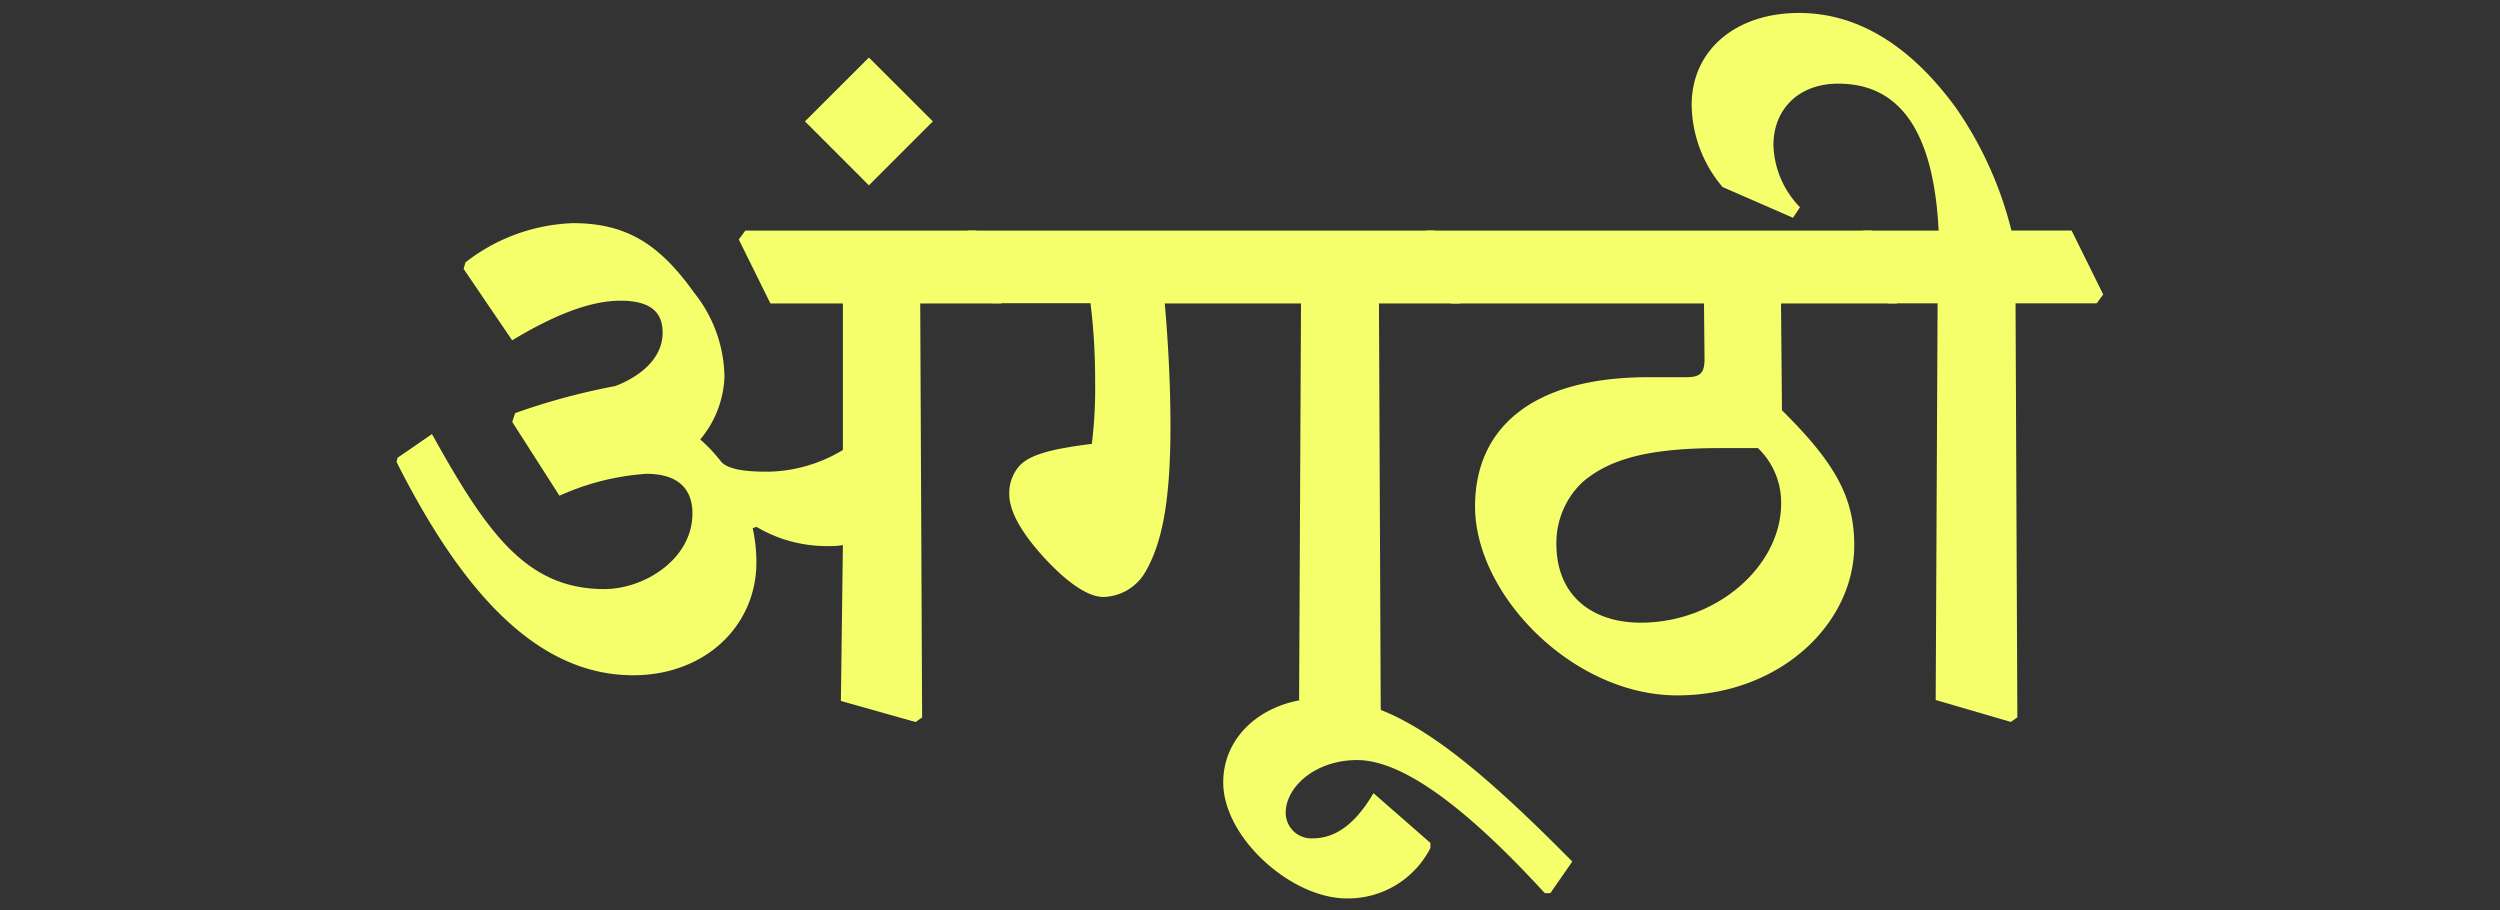 <svg id="Layer_1" data-name="Layer 1" xmlns="http://www.w3.org/2000/svg" width="237.28" height="86.37" viewBox="0 0 237.28 86.37">
  <rect x="0" y="0" width="237.28" height="86.37" fill="#333333" stroke="none"/>
  <defs>
    <style>
      .cls-1 {
        fill: #f5ff6c;
      }
    </style>
  </defs>
  <g>
    <path class="cls-1" d="M44,25.52l.18-.62a17.56,17.56,0,0,1,10.19-3.72c5.18,0,8.28,2.08,11.51,6.6a13.06,13.06,0,0,1,2.88,8,9.81,9.81,0,0,1-2.3,5.93,14.82,14.82,0,0,1,2,2.13c.75.8,2.61.93,4.47.93A14.19,14.19,0,0,0,80,42.71V28.8H73.12l-3-6.07.62-.84H92.66l3,6.07-.62.84H87.34l.18,39.29-.62.44-7.09-2L80,51.74a8.51,8.51,0,0,1-1.51.09A13.08,13.08,0,0,1,71.79,50l-.35.14a14.73,14.73,0,0,1,.35,3.23c0,6.07-4.91,10.72-11.69,10.72-9,0-16.12-7.66-22.46-20.24l.09-.4L41,41.2c5.19,9.35,8.95,14.71,16.35,14.71,3.81,0,8.37-2.84,8.37-7.18,0-2.3-1.33-3.76-4.38-3.76a23.87,23.87,0,0,0-8.24,2.08l-4.48-7,.27-.84a63,63,0,0,1,9.52-2.57c2.93-1.15,4.48-3,4.48-5.05,0-1.55-.67-3.05-4-3.05-2.84,0-6.25,1.33-10.28,3.76Z"/>
    <path class="cls-1" d="M82.47,5.46l6.07,6.06-6.07,6.07L76.4,11.52Z"/>
    <path class="cls-1" d="M91.24,22.73l.62-.84H136.2l3,6.07-.62.84h-7.7l.17,39.29-.62.44-7.13-2.08.18-37.65H110.55c.4,4.56.54,8.42.54,11.65,0,7-.76,11-2.35,13.78a4.74,4.74,0,0,1-4,2.43c-1.42,0-3.32-1.24-5.58-3.67-2-2.18-3.37-4.3-3.37-6.12a3.92,3.92,0,0,1,.93-2.61c1-1.15,3.28-1.68,6.91-2.13a43.21,43.21,0,0,0,.31-6,57.9,57.9,0,0,0-.44-7.35H94.25Z"/>
    <path class="cls-1" d="M135.76,80l0,.49a8.77,8.77,0,0,1-7.93,4.78c-5.31,0-11.73-5.8-11.73-11,0-4.74,4.25-8,9.39-8,6.64,0,13.06,4.7,23.74,15.5l-2.08,3h-.53c-7.4-8.07-13.47-12.63-17.81-12.63-4,0-6.78,2.57-6.78,5a2.43,2.43,0,0,0,2.57,2.43c2.08,0,4-1.28,5.76-4.29Z"/>
    <path class="cls-1" d="M134.78,22.73l.62-.84h42.26l3,6.07-.62.84h-11l.09,10.14c4.92,4.88,6.86,8.15,6.86,12.8C176,59.19,168.94,66,159.19,66,149.27,66,140,56.44,140,48.07c0-7.4,5.36-12.27,16.48-12.27H160c1.24,0,1.78-.27,1.78-1.69l-.05-5.31h-24Zm32.07,19.8h-3.58c-6.74,0-10.46,1-13.07,3.23a7.94,7.94,0,0,0-2.48,5.85c0,5.1,3.59,7.49,8,7.49,7.26,0,13.33-5.41,13.33-11.3A7.14,7.14,0,0,0,166.85,42.53Z"/>
    <path class="cls-1" d="M176.25,22.73l.62-.84H184c-.45-9-3.41-13.95-9.53-13.95-3.76,0-6.15,2.43-6.15,5.84a8.82,8.82,0,0,0,2.52,5.89l-.66,1-6.69-2.92a12.25,12.25,0,0,1-2.93-7.8c0-5.18,4.17-8.72,10.19-8.72,5.23,0,10.32,2.74,14.89,9a35.45,35.45,0,0,1,5.27,11.65h5.71l3,6.07-.62.84h-7.7l.17,39.29-.62.44-7.13-2.08.18-37.65h-4.65Z"/>
  </g>
</svg>
